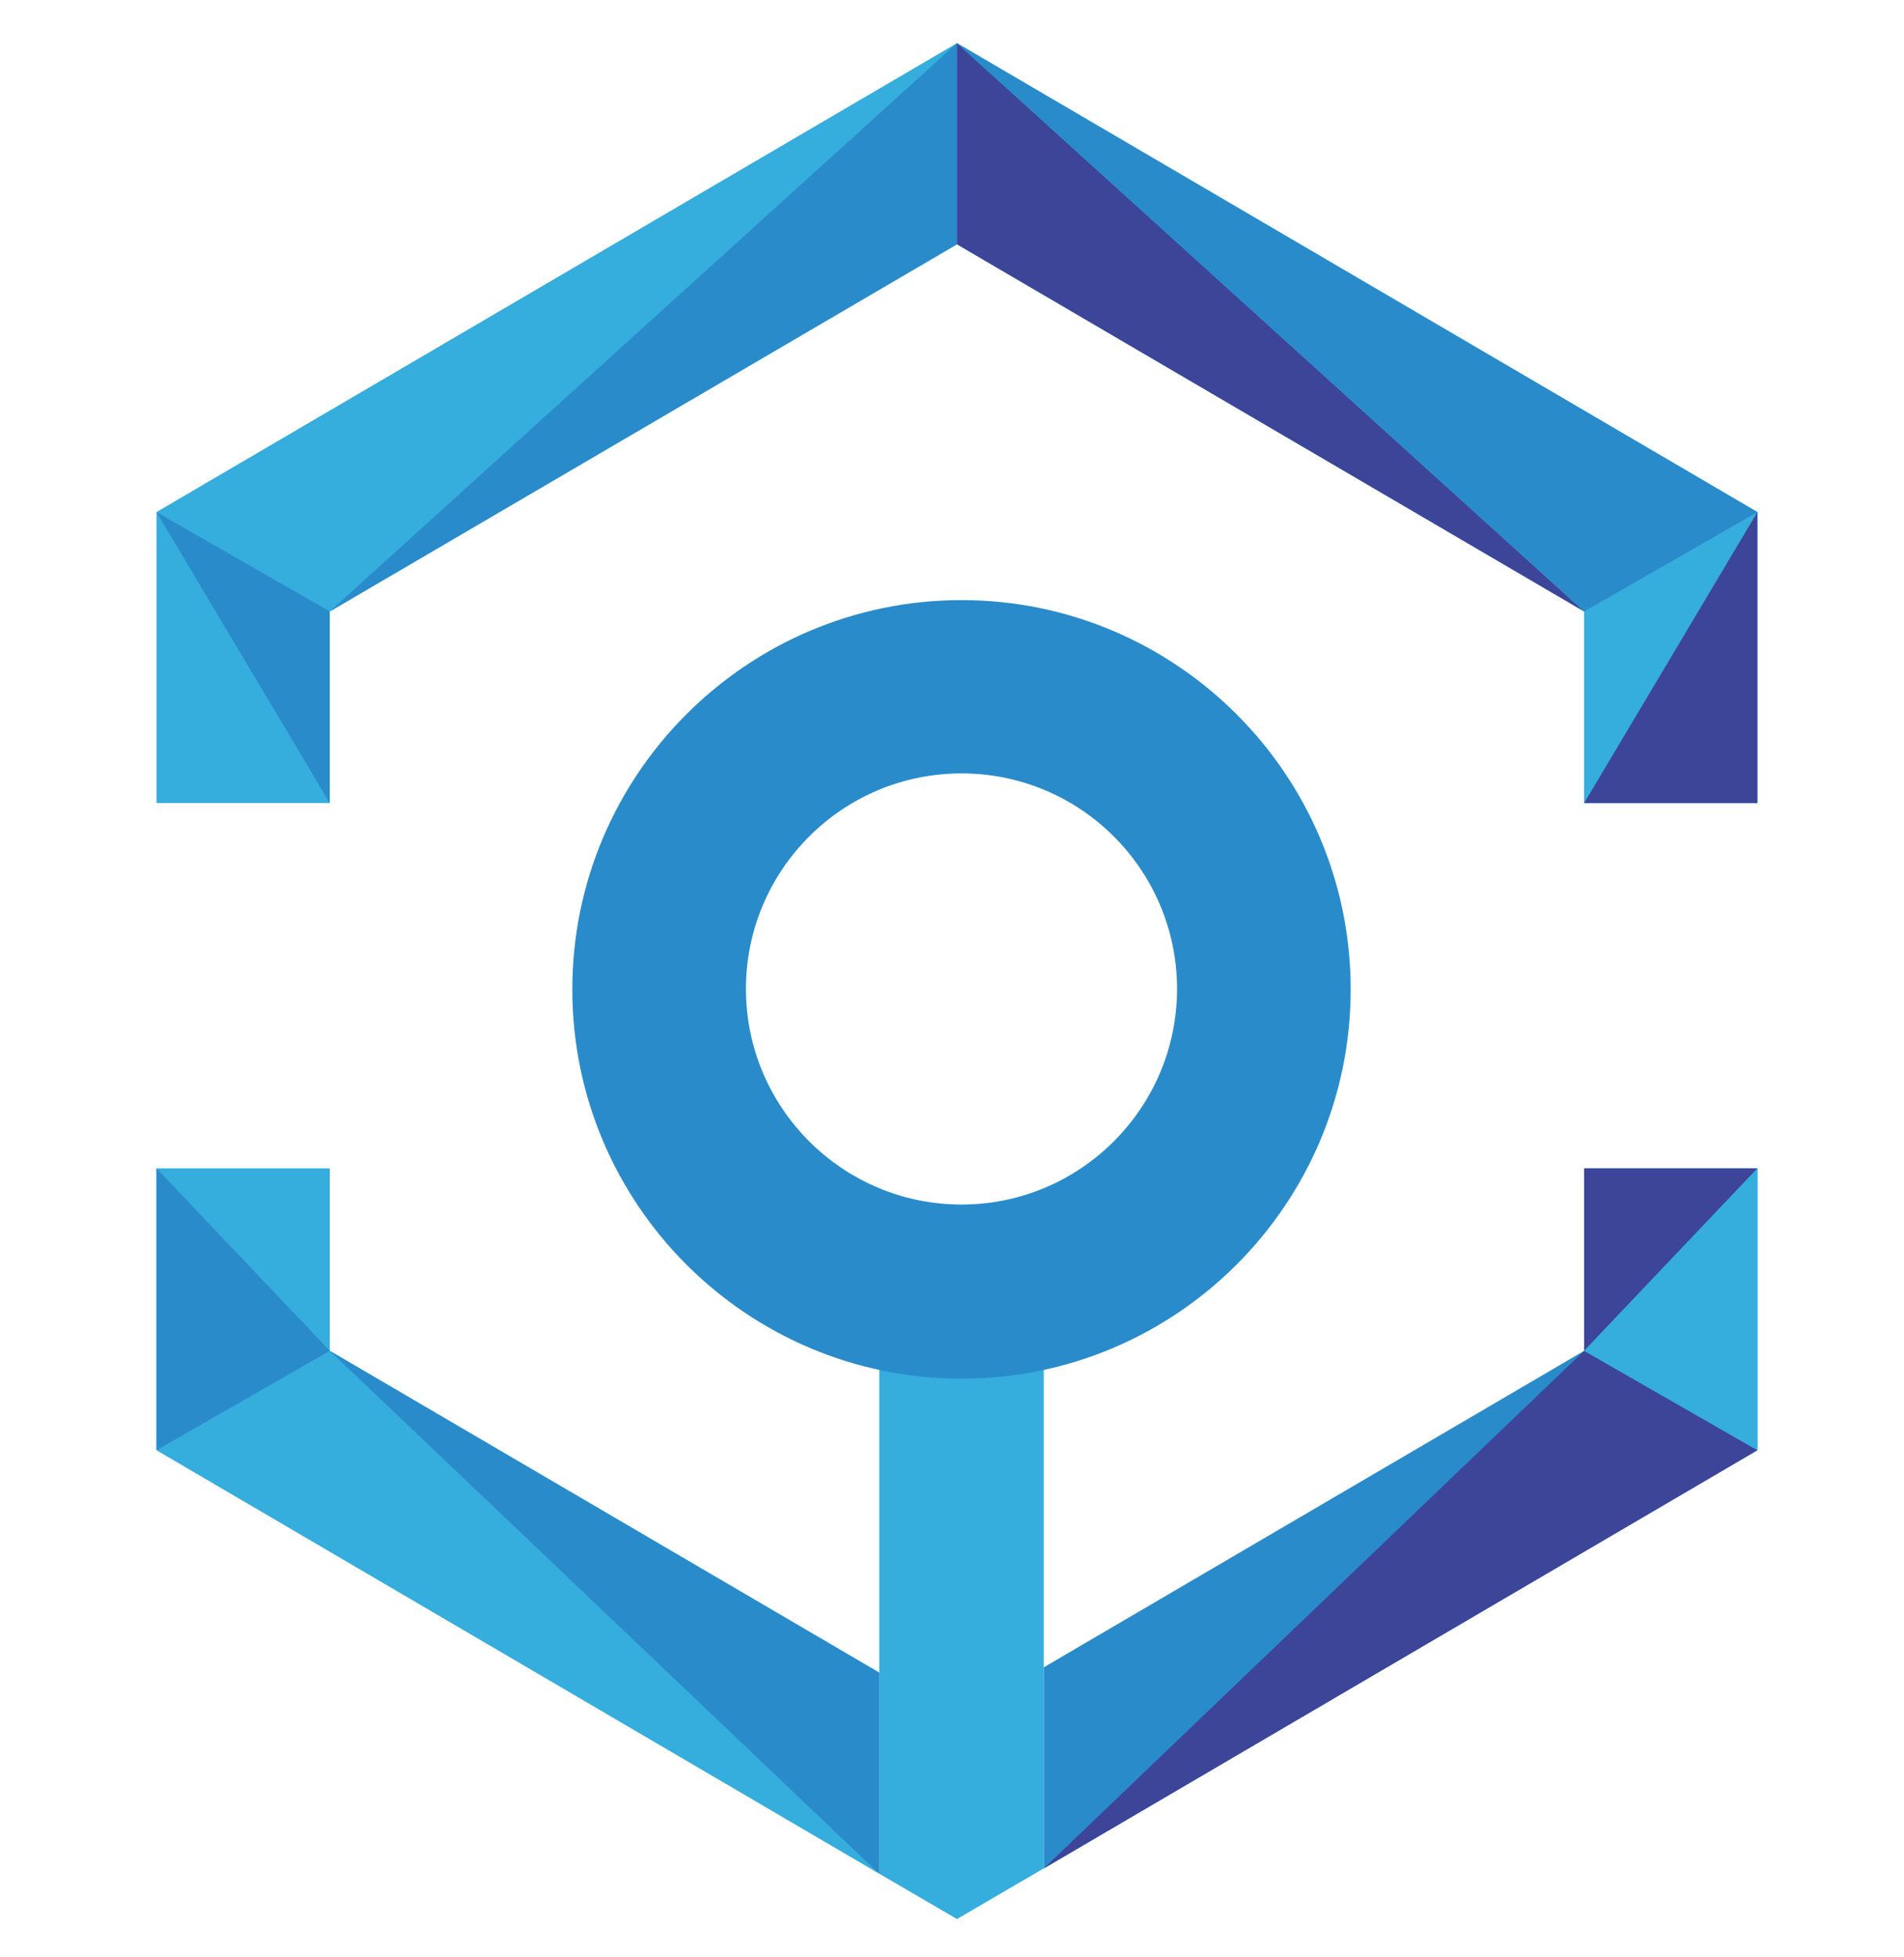 <svg width="36" height="37" viewBox="0 0 36 37" fill="none" xmlns="http://www.w3.org/2000/svg">
<g clip-path="url(#clip0_1_15832)">
<path d="M33.228 22.086V27.414L19.735 35.319V31.518L29.952 25.535V22.086H33.228Z" fill="#2A8BCB"/>
<path d="M16.625 31.619V35.42L2.959 27.414V22.086H6.235V25.535L16.625 31.619Z" fill="#35ADDD"/>
<path d="M19.735 25.123V35.318L18.094 36.276L16.625 35.419V25.123H19.735Z" fill="#35ADDD"/>
<path d="M18.18 14.62C20.433 14.62 22.255 16.448 22.255 18.695C22.255 20.941 20.426 22.77 18.18 22.77C15.933 22.77 14.104 20.941 14.104 18.695C14.104 16.448 15.926 14.62 18.18 14.62ZM18.18 11.344C14.126 11.344 10.821 14.641 10.821 18.702C10.821 22.763 14.119 26.061 18.18 26.061C22.241 26.061 25.538 22.763 25.538 18.702C25.538 14.641 22.233 11.344 18.18 11.344Z" fill="#2A8BCB"/>
<path d="M6.235 15.18V11.559L18.093 4.618L29.952 11.559V15.18H33.228V9.68L18.093 0.816L2.959 9.68V15.18H6.235Z" fill="#35ADDD"/>
<path d="M6.235 15.181L2.959 9.68L6.235 11.559V15.181Z" fill="#2A8BCB"/>
<path d="M18.094 4.618V0.816L6.235 11.559L18.094 4.618Z" fill="#2A8BCB"/>
<path d="M29.952 11.559L18.094 0.816V4.618L29.952 11.559Z" fill="#3D4599"/>
<path d="M33.228 9.68L29.952 15.181H33.228V9.68Z" fill="#3D4599"/>
<path d="M18.094 0.816L33.228 9.68L29.952 11.559L18.094 0.816Z" fill="#2A8BCB"/>
<path d="M2.959 22.086L6.235 25.535L2.959 27.414V22.086Z" fill="#2A8BCB"/>
<path d="M29.952 22.086H33.228L29.952 25.535V22.086Z" fill="#3D4599"/>
<path d="M29.952 25.535L19.735 35.32L33.228 27.414L29.952 25.535Z" fill="#3D4599"/>
<path d="M6.235 25.535L16.625 31.619V35.421L6.235 25.535Z" fill="#2A8BCB"/>
<path d="M33.228 22.086L29.952 25.535L33.228 27.414V22.086Z" fill="#35ADDD"/>
</g>
<defs>
<clipPath id="clip0_1_15832">
<rect width="36" height="36" fill="white" transform="translate(0 0.5)"/>
</clipPath>
</defs>
</svg>
